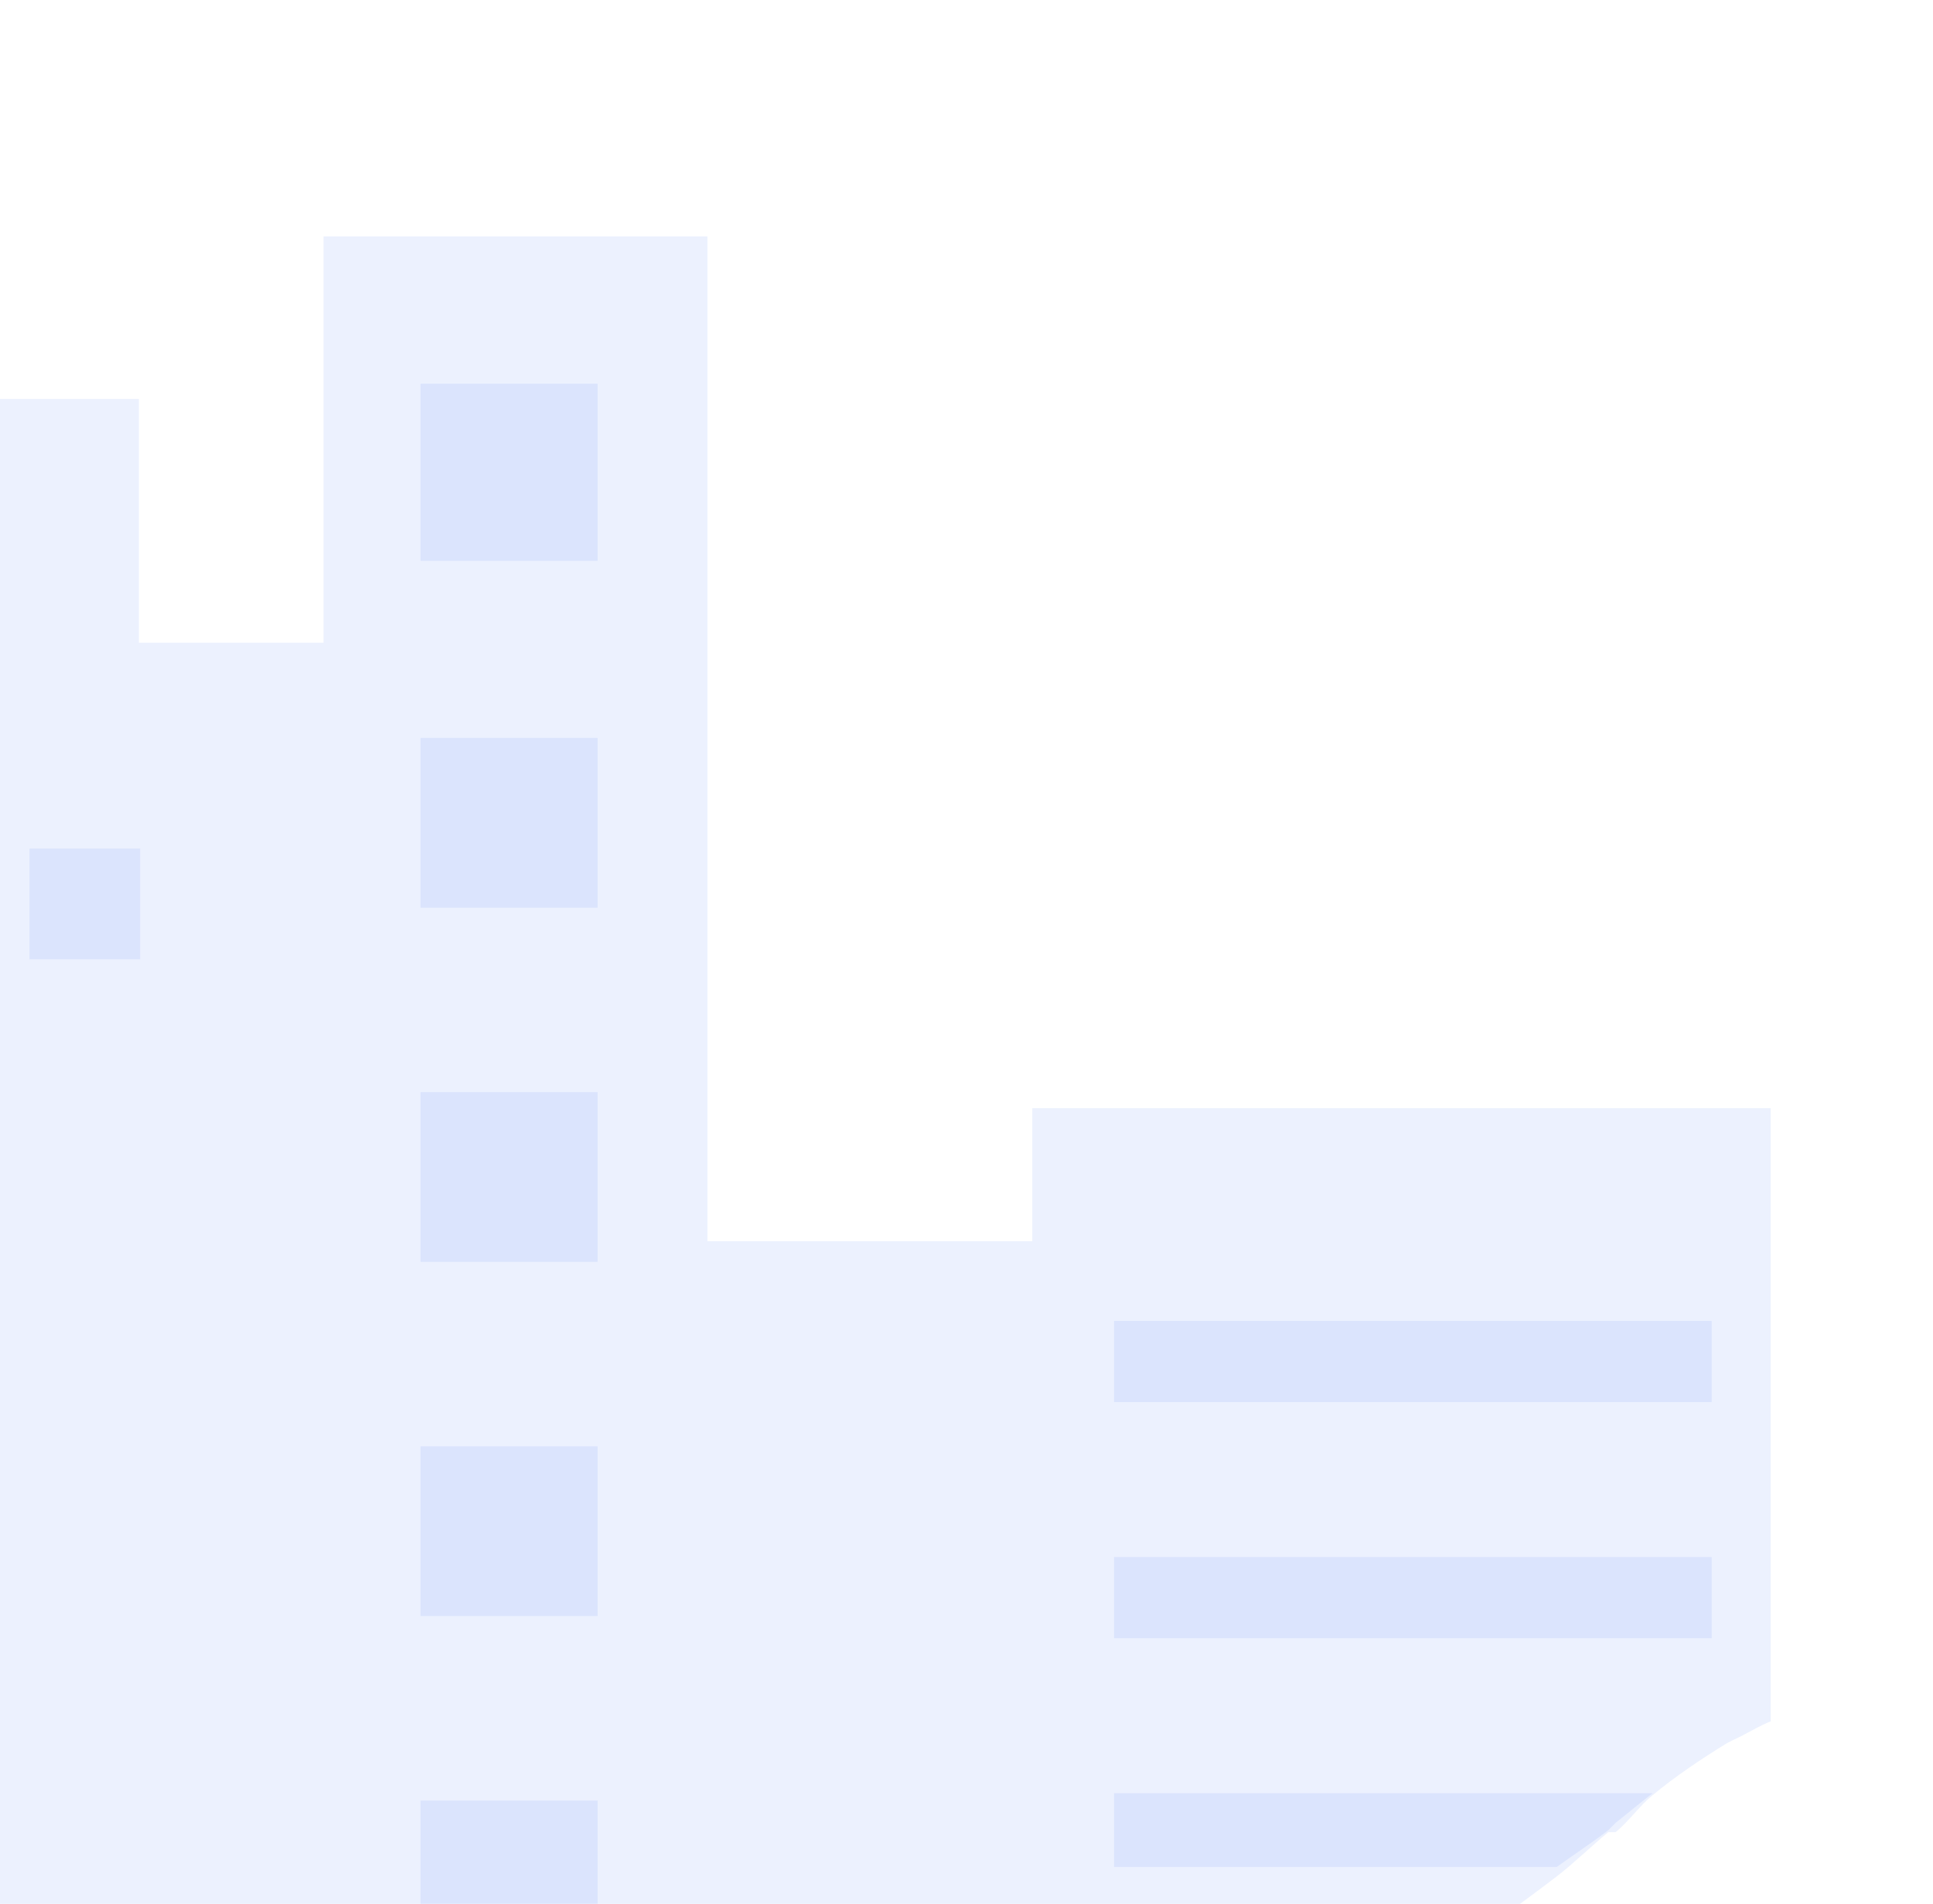 <svg width="262" height="258" viewBox="0 0 262 258" fill="none" xmlns="http://www.w3.org/2000/svg">
<path opacity="0.1" d="M-145.299 226.262C-130.964 255.869 -102.413 276.279 -72.242 289.335C-48.086 299.72 -22.297 306.317 3.817 309.359C8.818 309.953 13.794 310.032 18.828 310.36C31.691 311.199 44.998 311.228 57.859 310.36C65.595 309.845 73.194 309.488 80.876 308.358C107.569 304.46 133.326 296.385 157.936 285.331C165.039 282.129 172.138 279.108 178.953 275.319C190.335 269.005 200.635 262.201 210.977 254.295C213.266 252.545 215.752 250.114 217.983 248.288H218.984C220.738 246.84 222.223 244.719 223.988 243.282C226.921 240.823 230.727 238.267 233.995 236.274C234.217 236.144 233.769 236.398 233.995 236.274C234.6 235.923 235.371 235.586 235.997 235.273C237.287 234.622 238.65 233.786 240 233.27V150.174H139.922V168.195H95.888V32.037H43.848V87.101H18.828V54.063H-2.188V20.023H-12.196V0C-13.038 0.308 -13.361 0.682 -14.197 1.001V20.023H-24.205V54.063H-45.221V87.101H-76.246V210.244H-126.284V120.139H-141.296C-155.798 153.992 -161.28 193.268 -145.299 226.262Z" fill="#3C76F2"/>
<path opacity="0.1" d="M57 52H81V76H57V52Z" fill="#3C76F2"/>
<path opacity="0.1" d="M57 100H81V123H57V100Z" fill="#3C76F2"/>
<path opacity="0.1" d="M57 148H81V171H57V148Z" fill="#3C76F2"/>
<path opacity="0.1" d="M57 196H81V219H57V196Z" fill="#3C76F2"/>
<path opacity="0.1" d="M57 244H81V267H57V244Z" fill="#3C76F2"/>
<path opacity="0.1" d="M151 179H232V190H151V179Z" fill="#3C76F2"/>
<path opacity="0.1" d="M151 211H232V222H151V211Z" fill="#3C76F2"/>
<path opacity="0.1" d="M151 243V253H211C213.295 251.33 215.762 249.742 218 248L219 247C220.759 245.619 222.23 244.371 224 243H151Z" fill="#3C76F2"/>
<path opacity="0.1" d="M4 115H19V130H4V115Z" fill="#3C76F2"/>
</svg>
